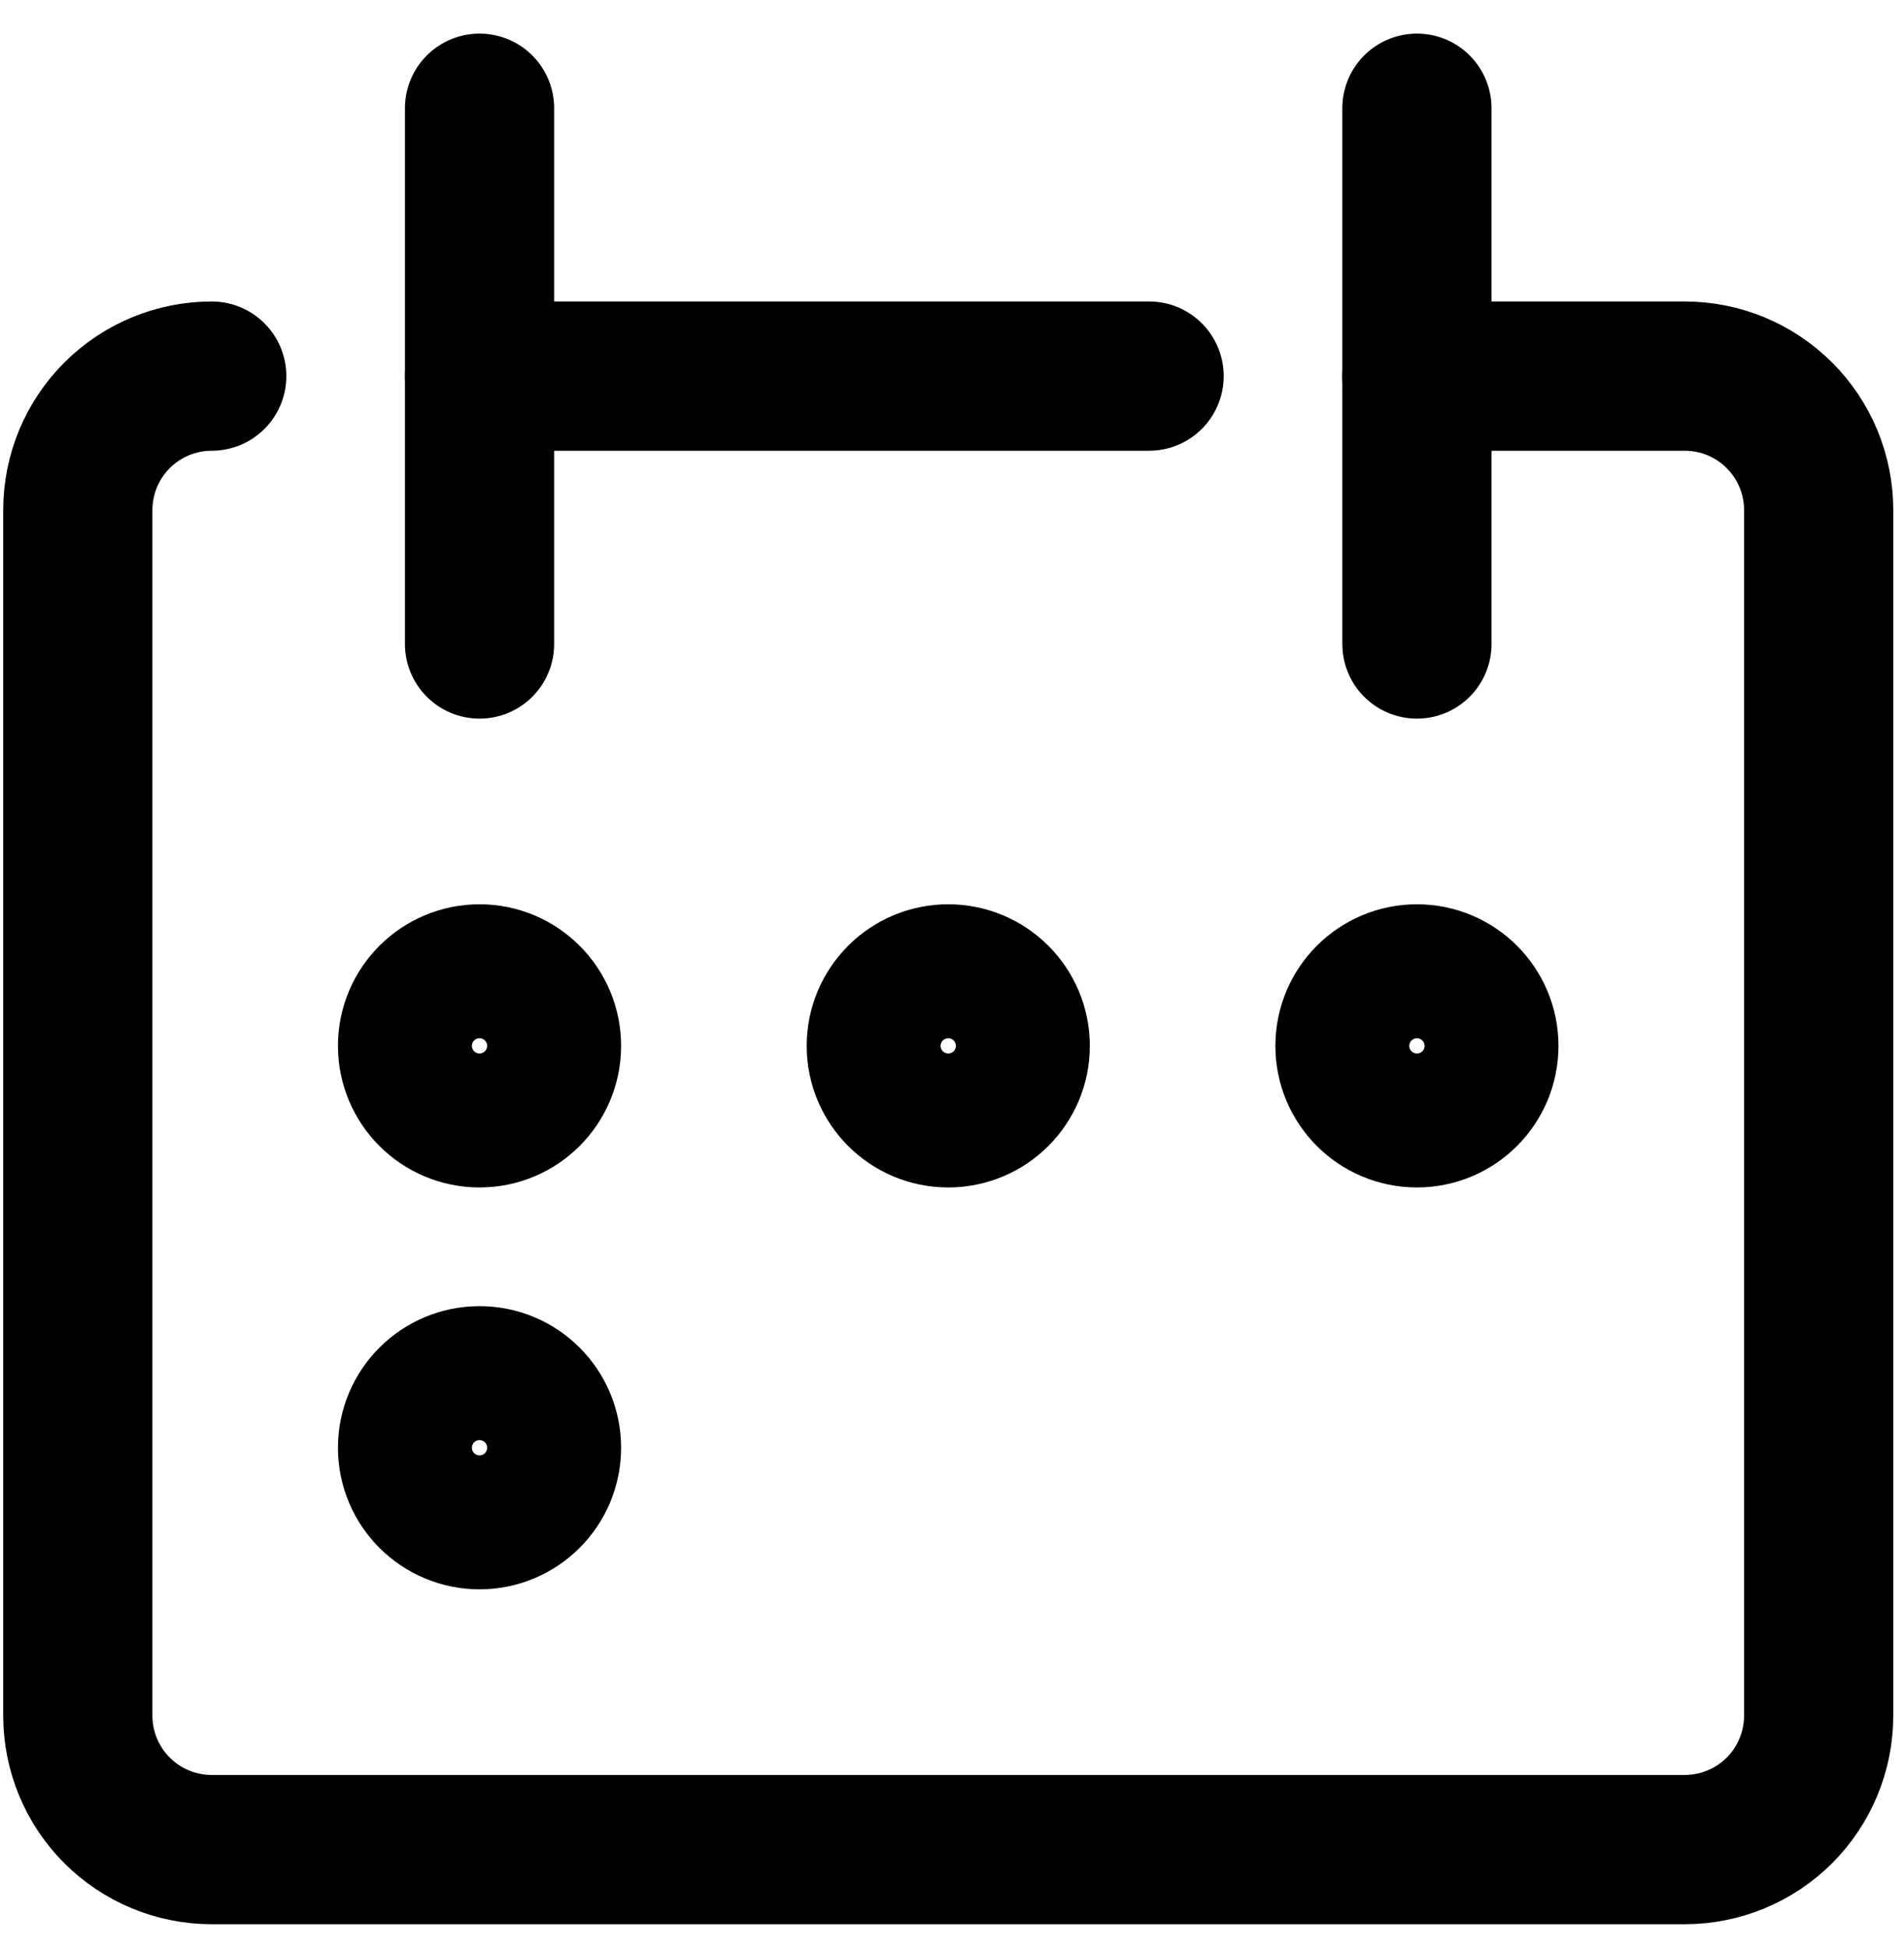 <svg width="44" height="45" viewBox="0 0 44 45" fill="none" xmlns="http://www.w3.org/2000/svg">
<path d="M4.893 8.689C4.072 8.689 3.285 9.015 2.704 9.596C2.124 10.176 1.798 10.963 1.798 11.784V39.635C1.798 40.456 2.124 41.243 2.704 41.824C3.285 42.404 4.072 42.73 4.893 42.73H38.933C39.754 42.73 40.541 42.404 41.122 41.824C41.702 41.243 42.028 40.456 42.028 39.635V11.784C42.028 10.963 41.702 10.176 41.122 9.596C40.541 9.015 39.754 8.689 38.933 8.689H32.744" stroke="#000001" stroke-width="3.448" stroke-linecap="round" stroke-linejoin="round"/>
<path d="M11.082 2.5V14.878" stroke="#000001" stroke-width="3.448" stroke-linecap="round" stroke-linejoin="round"/>
<path d="M32.744 2.5V14.878" stroke="#000001" stroke-width="3.448" stroke-linecap="round" stroke-linejoin="round"/>
<path d="M11.082 8.689H26.555" stroke="#000001" stroke-width="3.448" stroke-linecap="round" stroke-linejoin="round"/>
<path d="M11.082 25.709C11.936 25.709 12.629 25.017 12.629 24.162C12.629 23.308 11.936 22.615 11.082 22.615C10.227 22.615 9.534 23.308 9.534 24.162C9.534 25.017 10.227 25.709 11.082 25.709Z" stroke="#000001" stroke-width="3.448" stroke-linecap="round" stroke-linejoin="round"/>
<path d="M21.913 25.709C22.768 25.709 23.461 25.017 23.461 24.162C23.461 23.308 22.768 22.615 21.913 22.615C21.059 22.615 20.366 23.308 20.366 24.162C20.366 25.017 21.059 25.709 21.913 25.709Z" stroke="#000001" stroke-width="3.448" stroke-linecap="round" stroke-linejoin="round"/>
<path d="M32.744 25.709C33.599 25.709 34.291 25.017 34.291 24.162C34.291 23.308 33.599 22.615 32.744 22.615C31.89 22.615 31.197 23.308 31.197 24.162C31.197 25.017 31.89 25.709 32.744 25.709Z" stroke="#000001" stroke-width="3.448" stroke-linecap="round" stroke-linejoin="round"/>
<path d="M11.082 34.993C11.936 34.993 12.629 34.301 12.629 33.446C12.629 32.592 11.936 31.899 11.082 31.899C10.227 31.899 9.534 32.592 9.534 33.446C9.534 34.301 10.227 34.993 11.082 34.993Z" stroke="#000001" stroke-width="3.448" stroke-linecap="round" stroke-linejoin="round"/>
</svg>

